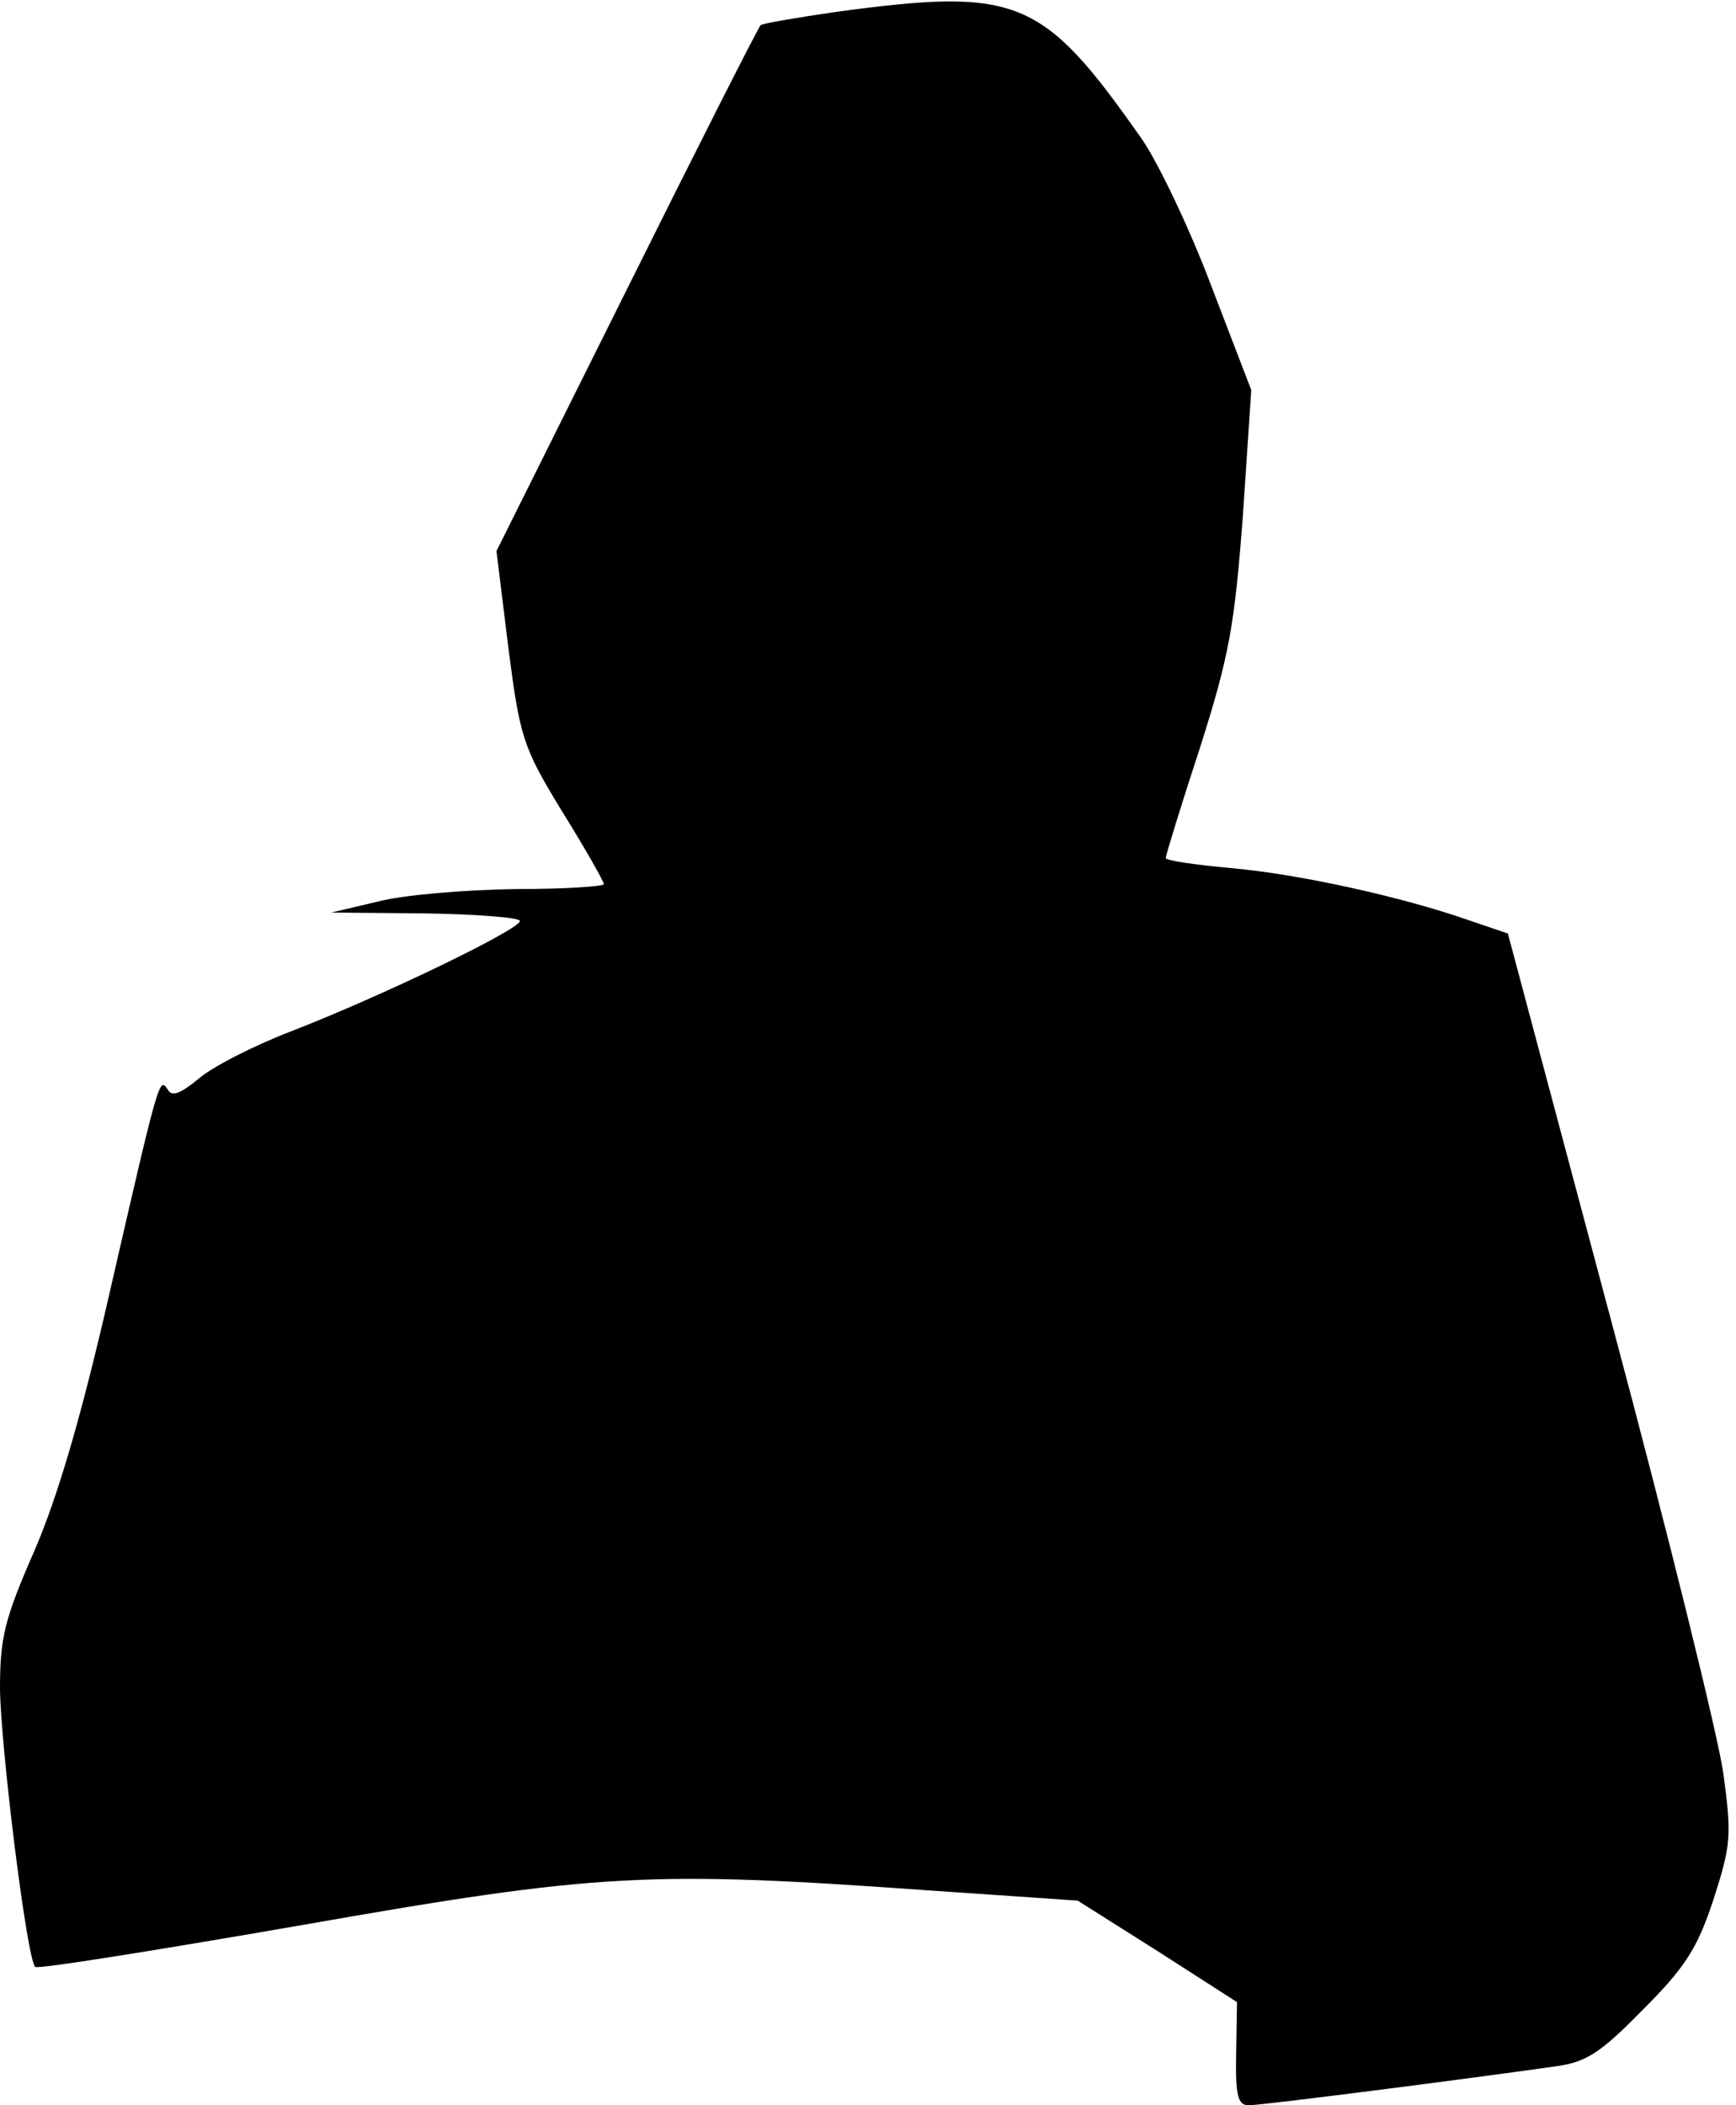 <?xml version="1.0" standalone="no"?>
<!DOCTYPE svg PUBLIC "-//W3C//DTD SVG 20010904//EN"
 "http://www.w3.org/TR/2001/REC-SVG-20010904/DTD/svg10.dtd">
<svg version="1.0" xmlns="http://www.w3.org/2000/svg"
 width="207pt" height="251pt" viewBox="0 0 207 251"
 preserveAspectRatio="xMidYMid meet">
<g transform="translate(0,251) scale(0.1,-0.1)"
fill="#000000" stroke="none">
<path fill="#000000" stroke="none" d="M998 2496 c-48 -7 -89 -14 -91 -16 -3
-3 -75 -145 -160 -316 l-155 -311 14 -114 c14 -108 17 -119 64 -196 28 -45 50
-84 50 -87 0 -3 -48 -6 -107 -6 -60 -1 -133 -7 -163 -15 l-55 -13 113 -1 c61
-1 112 -5 112 -9 0 -10 -163 -89 -274 -132 -44 -17 -93 -42 -109 -56 -22 -18
-32 -22 -37 -13 -10 15 -10 16 -69 -241 -34 -149 -62 -244 -90 -309 -36 -82
-41 -104 -41 -165 1 -70 32 -322 42 -331 3 -3 146 20 319 50 353 62 414 65
749 41 l175 -12 95 -60 95 -61 -1 -61 c-1 -51 2 -62 15 -62 15 0 250 30 363
46 39 5 55 15 107 68 50 50 65 73 84 131 21 65 22 76 12 150 -6 44 -66 287
-134 541 l-123 461 -47 16 c-80 28 -203 55 -283 62 -43 4 -78 9 -78 12 0 3 18
62 41 132 35 110 41 145 51 276 l10 150 -48 125 c-26 69 -64 148 -83 175 -118
168 -147 180 -363 151z"/>
</g>
</svg>
